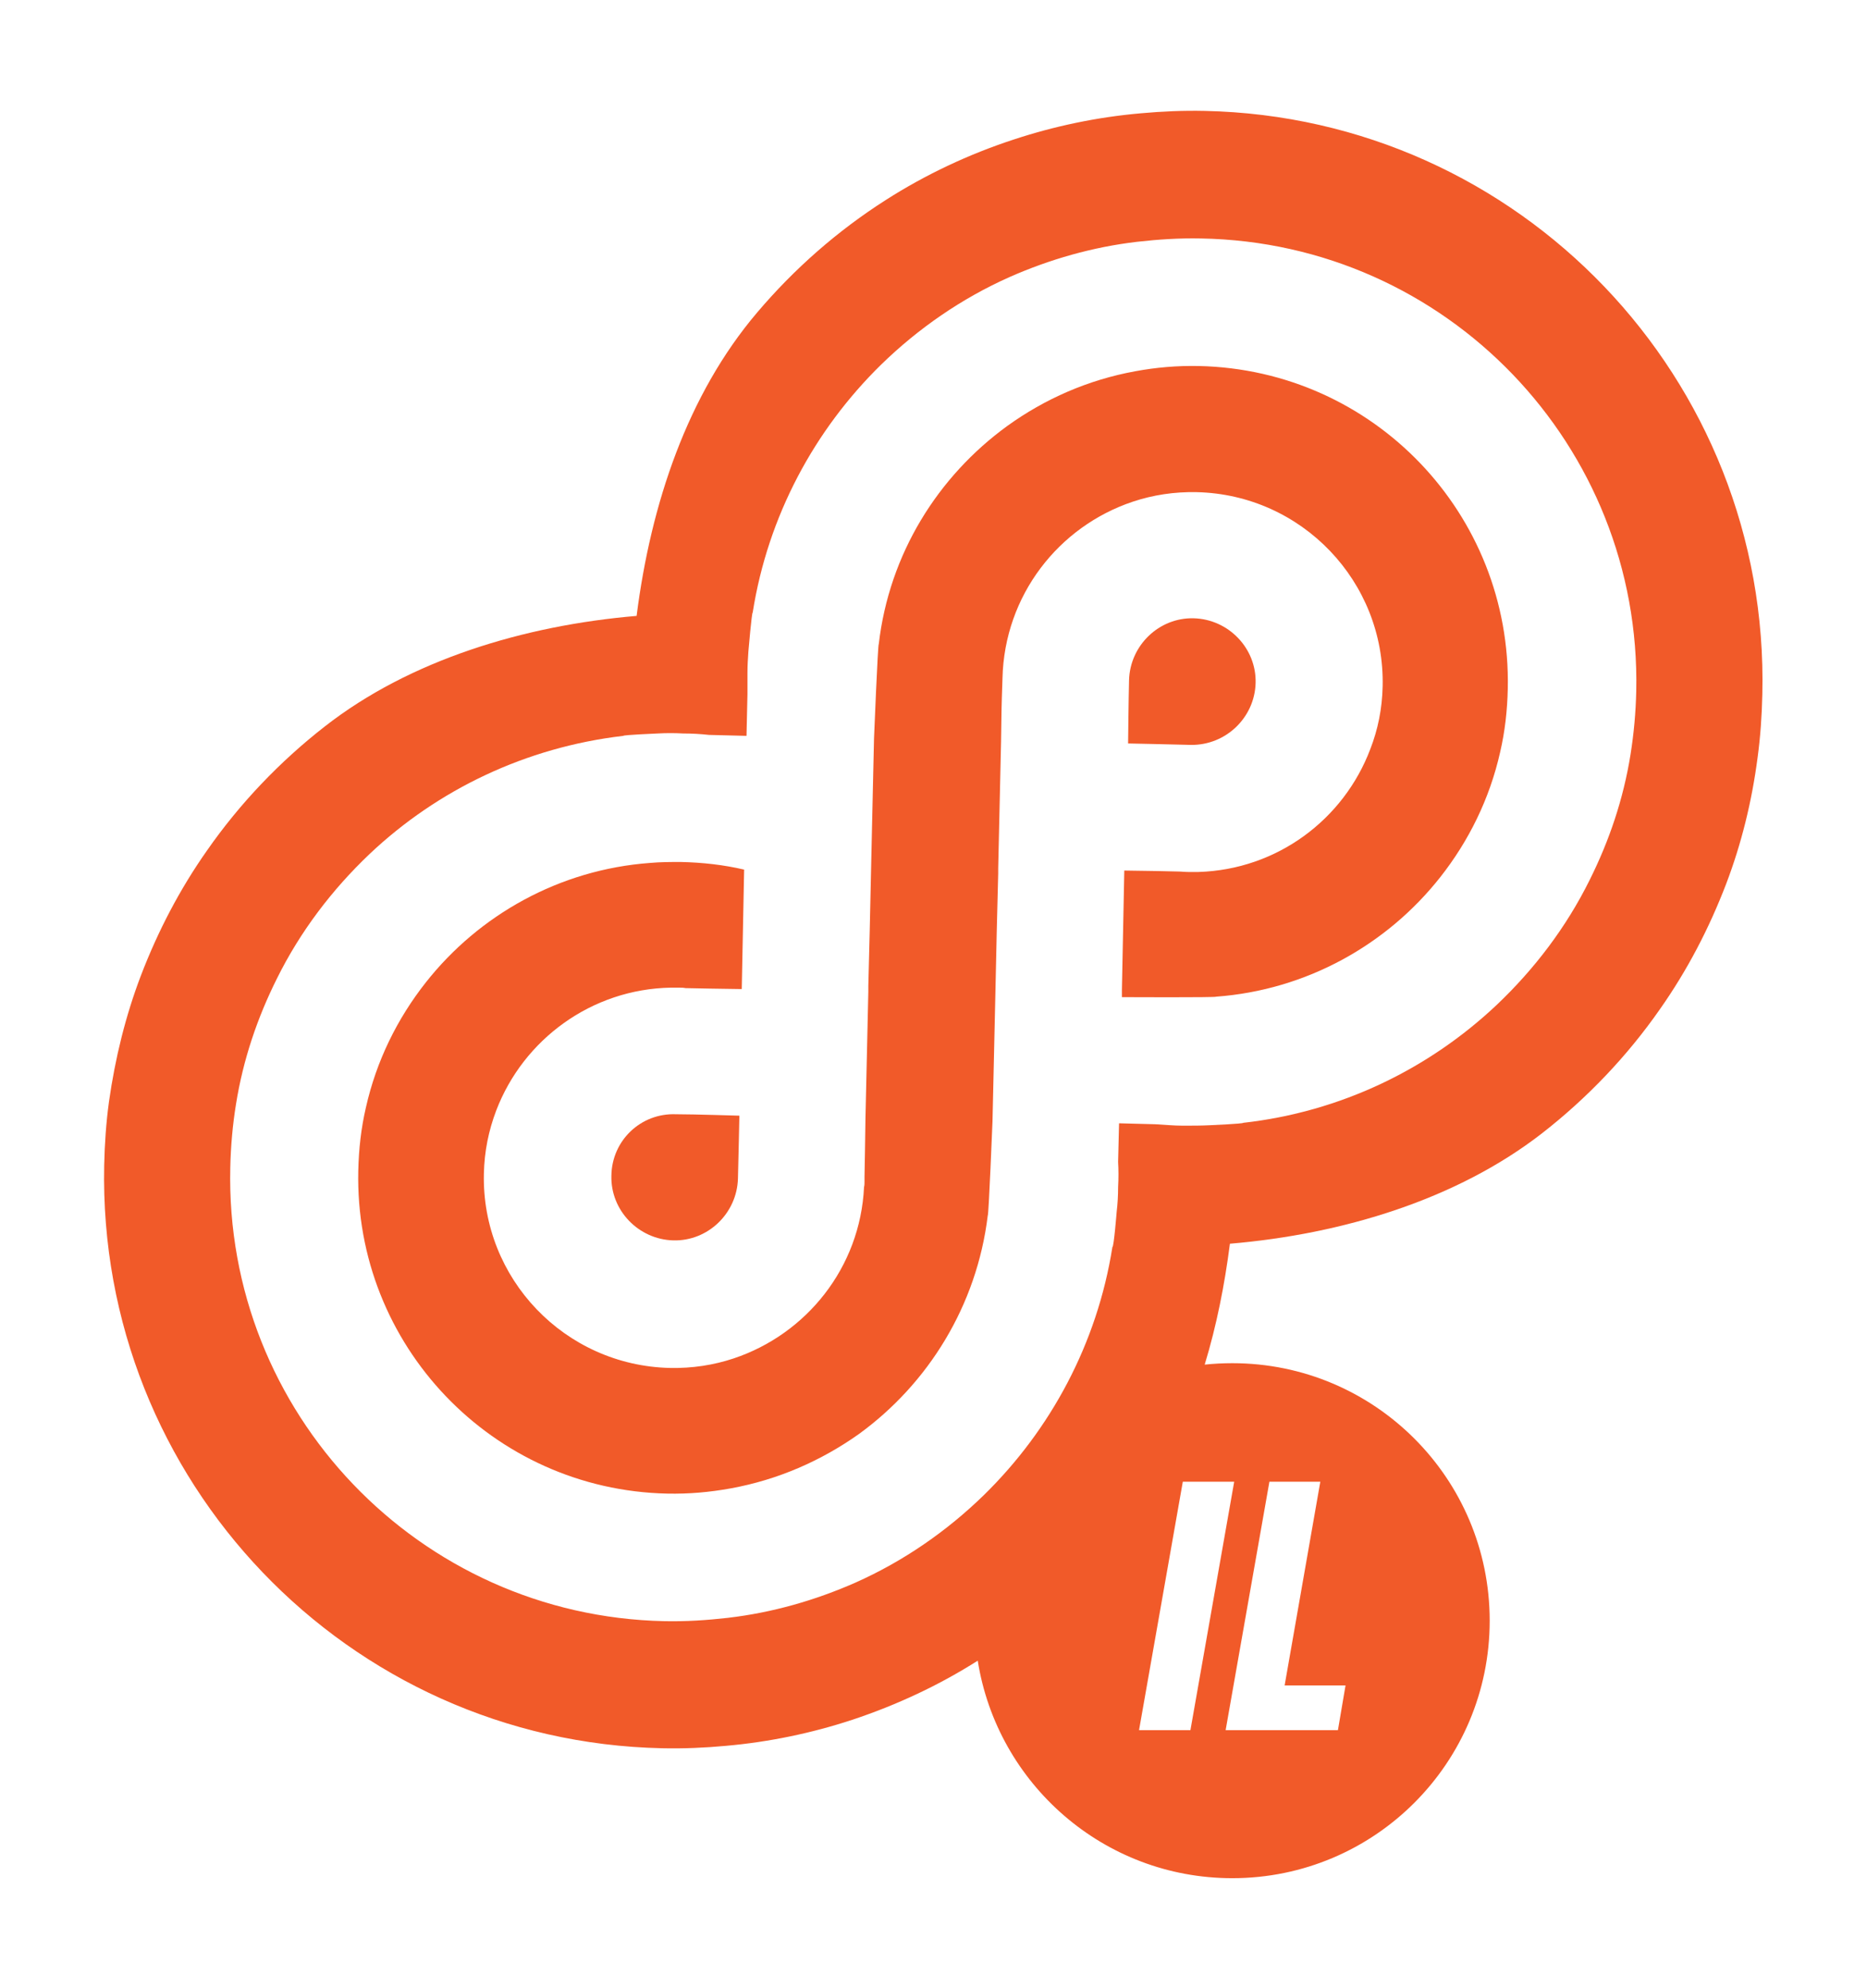 <?xml version="1.0" encoding="utf-8"?>
<!-- Generator: Adobe Illustrator 18.1.1, SVG Export Plug-In . SVG Version: 6.00 Build 0)  -->
<svg version="1.1" id="Layer_1" xmlns="http://www.w3.org/2000/svg" xmlns:xlink="http://www.w3.org/1999/xlink" x="0px" y="0px"
	 viewBox="0 0 392.4 417.7" enable-background="new 0 0 392.4 417.7" xml:space="preserve">
<g>
	<path fill="#F15A29" d="M263.9,143.5c0.2-7.3-5.7-13.4-13-13.6c-7.3-0.2-13.4,5.7-13.6,13c-0.1,3.8-0.2,13.3-0.2,13.3
		s9.7,0.2,13.2,0.3C257.6,156.6,263.7,150.8,263.9,143.5z"/>
	<path fill="#F15A29" d="M128.5,247c-0.2,7.3,5.7,13.4,13,13.6c7.3,0.2,13.4-5.7,13.6-13c0.1-3.6,0.3-13.2,0.3-13.2
		s-9.5-0.3-13.3-0.3C134.7,233.8,128.6,239.6,128.5,247z"/>
	<path fill="#F15A29" d="M253.2,23.3c-4.5-0.1-9,0.1-13.4,0.5c-9.2,0.8-18.2,2.7-26.7,5.5c-9.5,3.1-18.6,7.4-26.9,12.7
		c-10.2,6.5-19.3,14.5-27.1,23.7c-14.6,17.2-22.3,40.1-25.3,63.7c-23.7,2-47.7,9.3-65.5,23.2c-9.5,7.4-17.9,16.2-24.8,26.1
		c-5.7,8.1-10.3,16.9-13.9,26.3c-3.2,8.4-5.4,17.3-6.7,26.5c-0.6,4.4-0.9,8.8-1,13.3c-1.4,66.2,51.1,121.1,117.3,122.5
		c4.5,0.1,9-0.1,13.3-0.5c9.2-0.8,18.2-2.7,26.7-5.5c9.3-3.1,18.1-7.2,26.3-12.4c4.1,25.9,26.5,45.7,53.5,45.7
		c29.9,0,54.1-24.2,54.1-54.1c0-29.9-24.2-54.1-54.1-54.1c-1.9,0-3.9,0.1-5.8,0.3c2.5-8.2,4.2-16.8,5.3-25.4
		c23.7-2,47.7-9.3,65.6-23.2c9.5-7.4,17.9-16.2,24.8-26.1c5.7-8.1,10.3-16.9,13.9-26.3c3.2-8.4,5.4-17.3,6.6-26.5
		c0.6-4.4,0.9-8.8,1-13.3C372,79.6,319.4,24.7,253.2,23.3z M277.5,311.3l-7.5,42.8h12.8l-1.6,9.4h-23.6l9.2-52.2H277.5z
		 M259.4,311.3l-9.2,52.2h-10.8l9.2-52.2H259.4z M343.9,145.2c-0.1,4.5-0.5,8.9-1.2,13.3c-1.5,9.4-4.5,18.2-8.6,26.4
		c-4.9,9.9-11.6,18.7-19.5,26.2c-14.3,13.5-32.8,22.5-53.3,24.8c0,0.2-6.9,0.5-6.9,0.5c-1.9,0.1-3.8,0.1-5.8,0.1
		c-1.9,0-3.9-0.2-5.8-0.3l-7.6-0.2l-0.2,8.1c0.1,1.7,0.1,3.5,0,5.3c0,1.8-0.1,3.5-0.3,5.2c0,0-0.6,7.5-0.9,7.4
		c-3.2,20.3-13,38.4-27,52.1c-7.8,7.6-16.9,13.9-27,18.4c-8.4,3.7-17.4,6.3-26.8,7.4c-4.4,0.5-8.8,0.8-13.4,0.7
		c-51.5-1.1-92.4-43.8-91.2-95.3c0.1-4.5,0.5-9,1.2-13.3c1.5-9.4,4.5-18.2,8.6-26.4c4.9-9.9,11.6-18.7,19.5-26.2
		c14.3-13.5,32.8-22.4,53.3-24.8c0-0.2,7.2-0.5,7.2-0.5c1.8-0.1,3.6-0.1,5.4,0c1.8,0,3.6,0.1,5.4,0.3l7.9,0.2l0.2-8.8
		c0-1.5,0-3,0-4.5c0-1.5,0.1-3,0.2-4.5c0,0,0.7-8.2,0.9-8.1c3.2-20.3,13-38.4,27-52.1c7.8-7.6,16.9-13.9,27-18.4
		c8.4-3.7,17.4-6.3,26.8-7.4c4.4-0.5,8.9-0.8,13.4-0.7C304.1,51,345,93.7,343.9,145.2z"/>
	<path fill="#F15A29" d="M252,76.9c-4.6-0.1-9.1,0.3-13.4,1.1c-9.9,1.8-19,5.8-26.9,11.5c-14.6,10.6-24.8,26.9-27,45.8
		c-0.2-0.1-1,19.8-1,19.8l-0.2,8.8l-0.4,17.8l-0.3,13.6l-0.3,11.9l0,1.2l-0.6,26.6l-0.1,6.7l-0.1,5.5c0,0.4,0,0.7,0,1.1
		c0,0.4,0,0.7-0.1,1.1c-0.8,16.9-12.1,30.9-27.4,36c-4.2,1.4-8.7,2.1-13.4,2c-22.1-0.5-39.6-18.8-39.1-40.8c0.1-4.7,1-9.1,2.6-13.3
		c5.7-14.9,20-25.5,36.7-25.8c0.5,0,1,0,1.6,0c0.5,0,1,0,1.5,0.1l5.1,0.1l6.7,0.1l0.5-25.1c-4.3-1-8.7-1.5-13.3-1.6
		c-2.2,0-4.3,0-6.5,0.2c-19,1.4-35.9,10.9-47.1,25.1c-6,7.6-10.4,16.5-12.6,26.3c-1,4.3-1.5,8.7-1.6,13.3
		c-0.8,36.6,28.2,67,64.9,67.8c4.6,0.1,9-0.3,13.4-1.1c9.9-1.8,19-5.8,26.9-11.4c14.6-10.6,24.8-27,27.1-45.9c0.2,0.1,1-19.8,1-19.8
		l0.2-8.8l0.4-17.8l0.3-13.6l0.3-11.9l0-1.1l0.6-26.6l0.1-6.7c0.1,0.1,0.1,0,0,0c0,0,0.1-4.2,0.2-6.6c0.4-17.4,11.8-31.9,27.4-37.1
		c4.2-1.4,8.7-2.1,13.4-2c22.1,0.5,39.6,18.8,39.1,40.8c-0.1,4.7-1,9.1-2.6,13.2c-5.6,14.8-19.6,25.3-36.1,25.8c-0.7,0-1.4,0-2.2,0
		c-0.7,0-1.5-0.1-2.2-0.1l-4.5-0.1l-6.7-0.1l-0.5,25.1l0,1.5c0,0,19.9,0.1,19.8-0.1c19-1.4,35.9-10.9,47.1-25.1
		c6-7.6,10.4-16.5,12.6-26.3c1-4.3,1.5-8.7,1.6-13.3C317.7,108,288.7,77.7,252,76.9z"/>
</g>
</svg>
